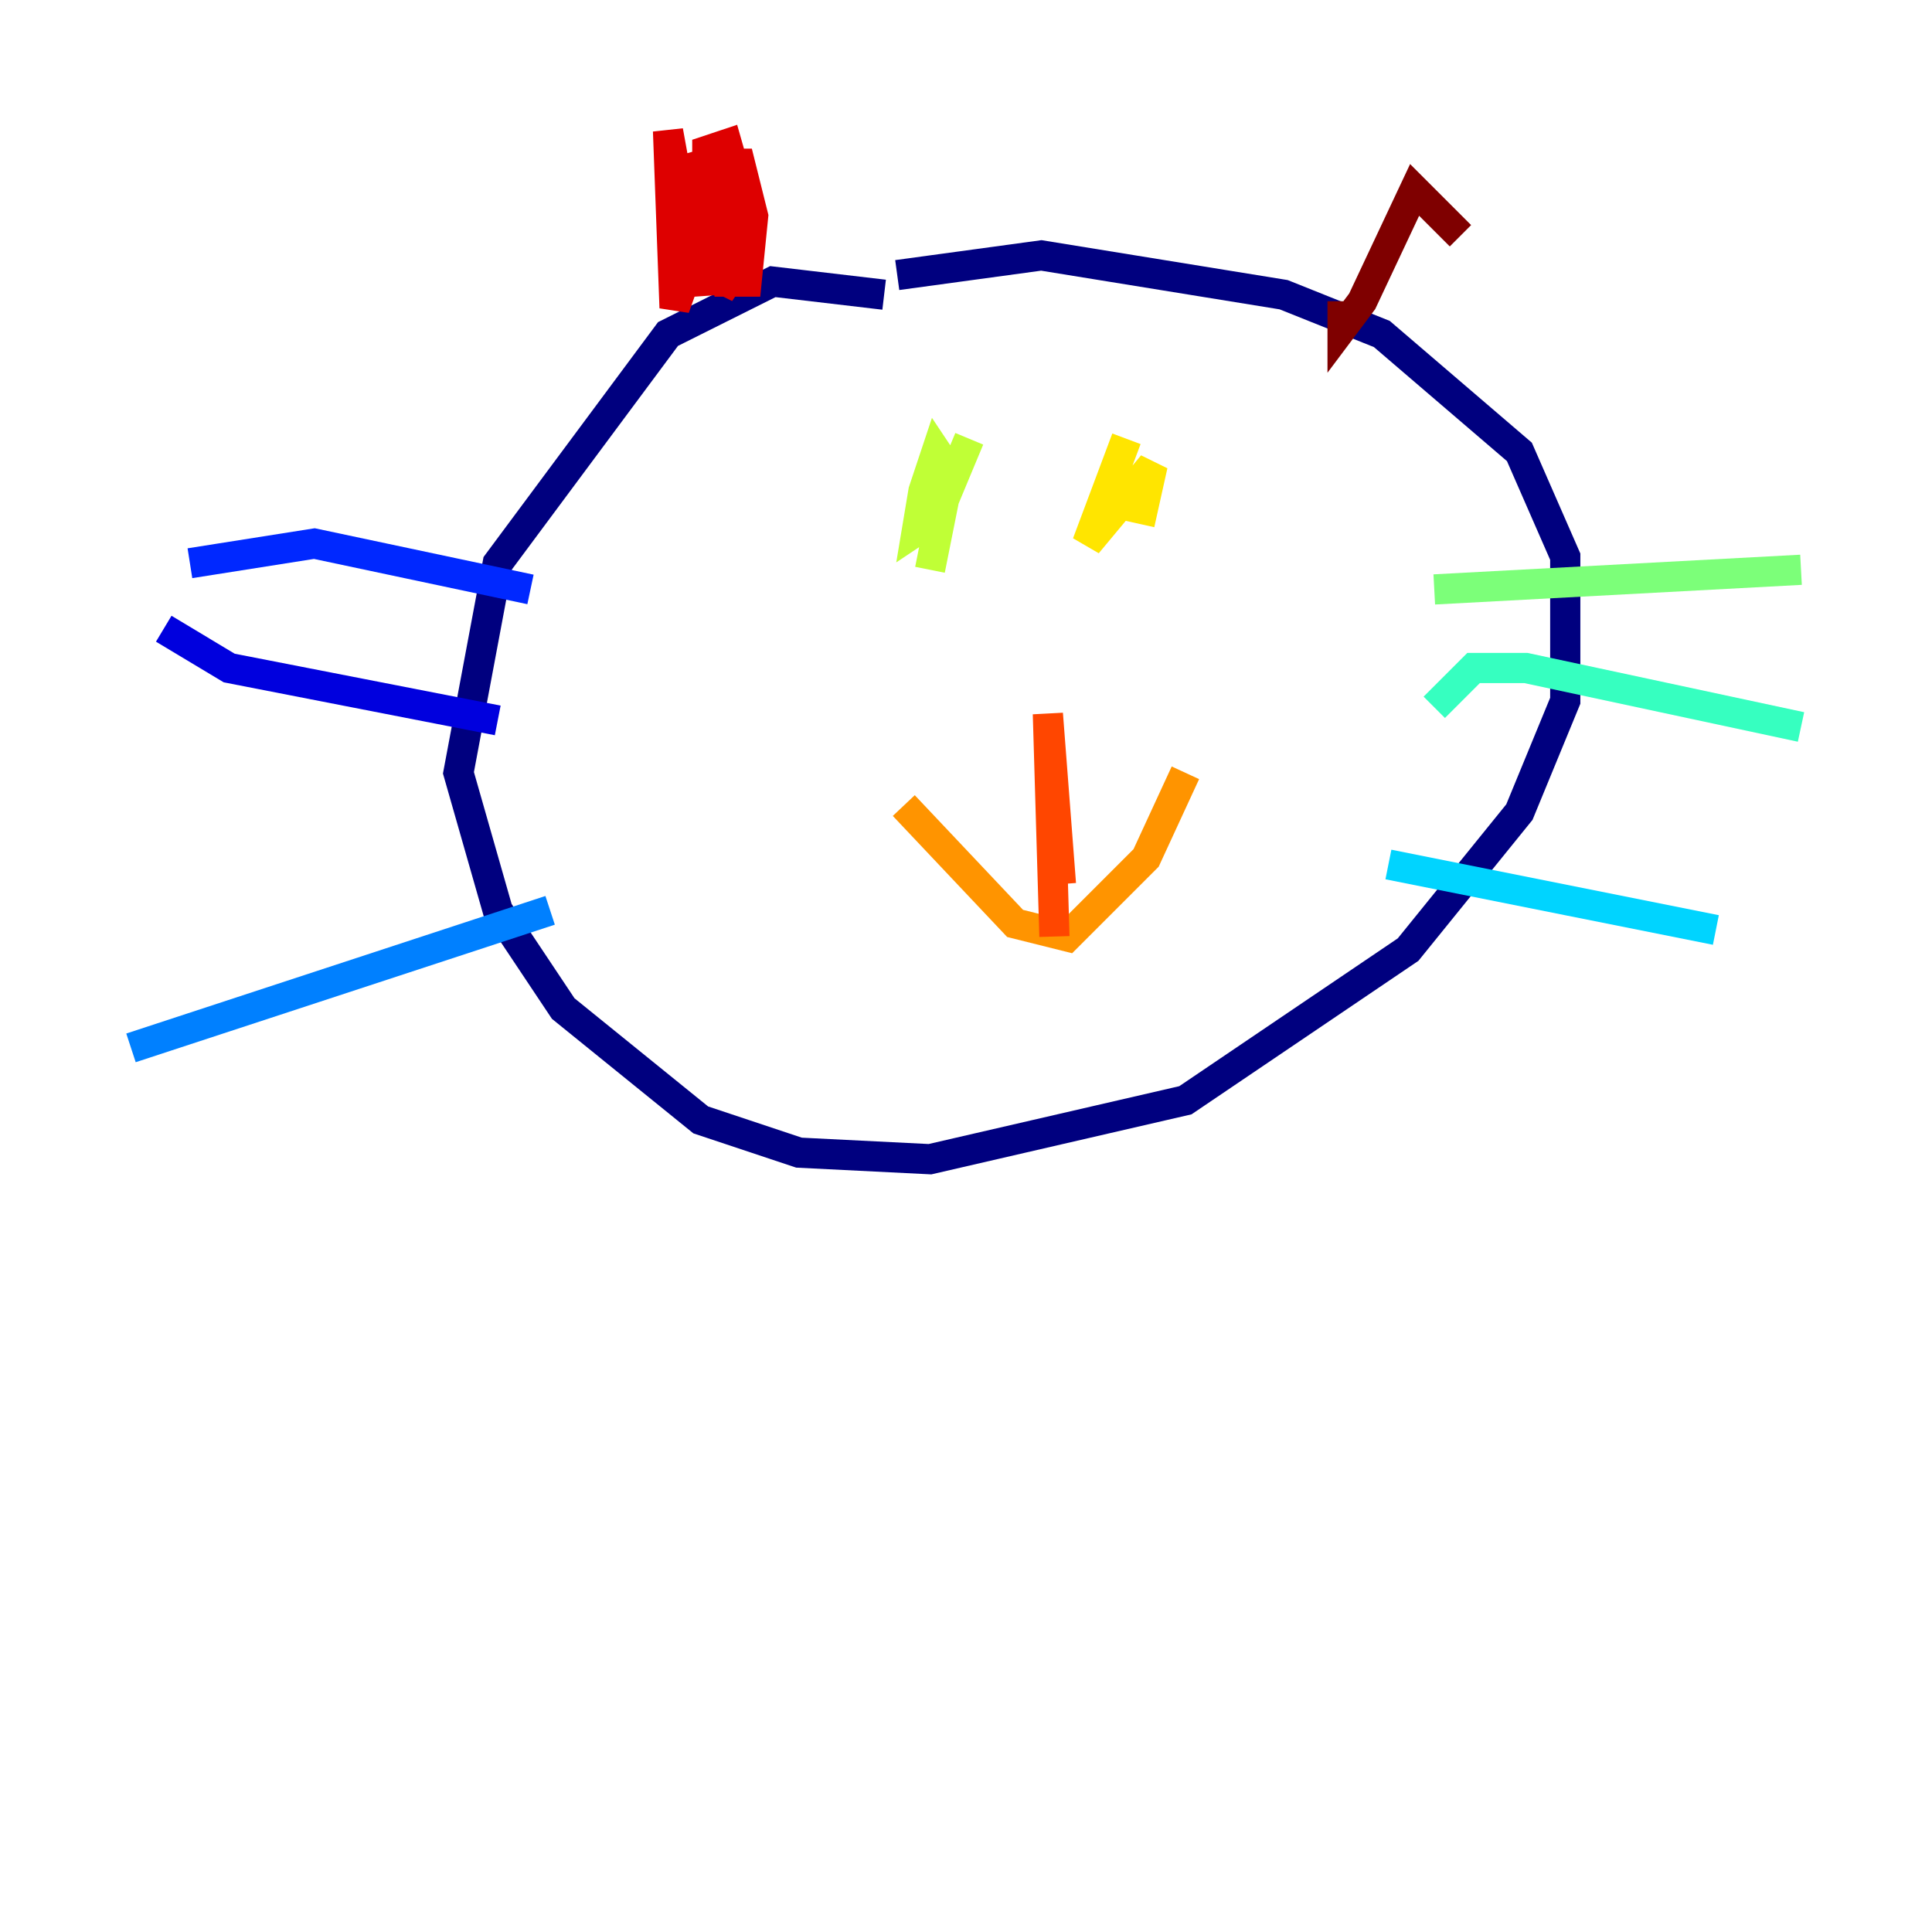 <?xml version="1.0" encoding="utf-8" ?>
<svg baseProfile="tiny" height="128" version="1.2" viewBox="0,0,128,128" width="128" xmlns="http://www.w3.org/2000/svg" xmlns:ev="http://www.w3.org/2001/xml-events" xmlns:xlink="http://www.w3.org/1999/xlink"><defs /><polyline fill="none" points="58.576,19.525 51.2,18.658 44.258,22.129 32.976,37.315 30.373,51.2 32.976,60.312 37.315,66.82 46.427,74.197 52.936,76.366 61.614,76.8 78.536,72.895 93.288,62.915 100.664,53.803 103.702,46.427 103.702,36.881 100.664,29.939 91.552,22.129 85.044,19.525 68.99,16.922 59.444,18.224" stroke="#00007f" stroke-width="2" /><polyline fill="none" points="32.976,47.729 15.186,44.258 10.848,41.654" stroke="#0000de" stroke-width="2" /><polyline fill="none" points="35.146,39.051 20.827,36.014 12.583,37.315" stroke="#0028ff" stroke-width="2" /><polyline fill="none" points="36.447,60.312 8.678,69.424" stroke="#0080ff" stroke-width="2" /><polyline fill="none" points="91.986,57.275 113.681,61.614" stroke="#00d4ff" stroke-width="2" /><polyline fill="none" points="95.024,46.861 97.627,44.258 101.098,44.258 119.322,48.163" stroke="#36ffc0" stroke-width="2" /><polyline fill="none" points="95.024,39.051 119.322,37.749" stroke="#7cff79" stroke-width="2" /><polyline fill="none" points="64.217,29.071 62.047,34.278 60.746,35.146 61.18,32.542 62.047,29.939 62.915,31.241 61.614,37.749" stroke="#c0ff36" stroke-width="2" /><polyline fill="none" points="74.63,29.071 72.027,36.014 76.366,30.807 75.498,34.712" stroke="#ffe500" stroke-width="2" /><polyline fill="none" points="59.878,53.37 67.254,61.18 70.725,62.047 75.932,56.841 78.536,51.2" stroke="#ff9400" stroke-width="2" /><polyline fill="none" points="69.858,62.047 69.424,47.295 70.291,58.576" stroke="#ff4600" stroke-width="2" /><polyline fill="none" points="44.691,16.922 46.861,14.319 44.691,20.393 44.258,8.678 45.993,18.224 45.559,10.414 46.861,19.525 46.861,9.98 48.163,9.546 49.031,12.583 49.031,17.356 48.163,18.658 47.295,18.224 47.295,10.848 49.031,10.848 49.898,14.319 49.464,18.658 48.163,18.658 46.427,9.98 47.729,13.451 47.295,16.922 46.427,16.054 46.427,11.281 47.729,11.281 48.163,14.752" stroke="#de0000" stroke-width="2" /><polyline fill="none" points="96.759,15.62 93.722,12.583 90.251,19.959 88.949,21.695 88.949,19.959" stroke="#7f0000" stroke-width="2" /></svg>